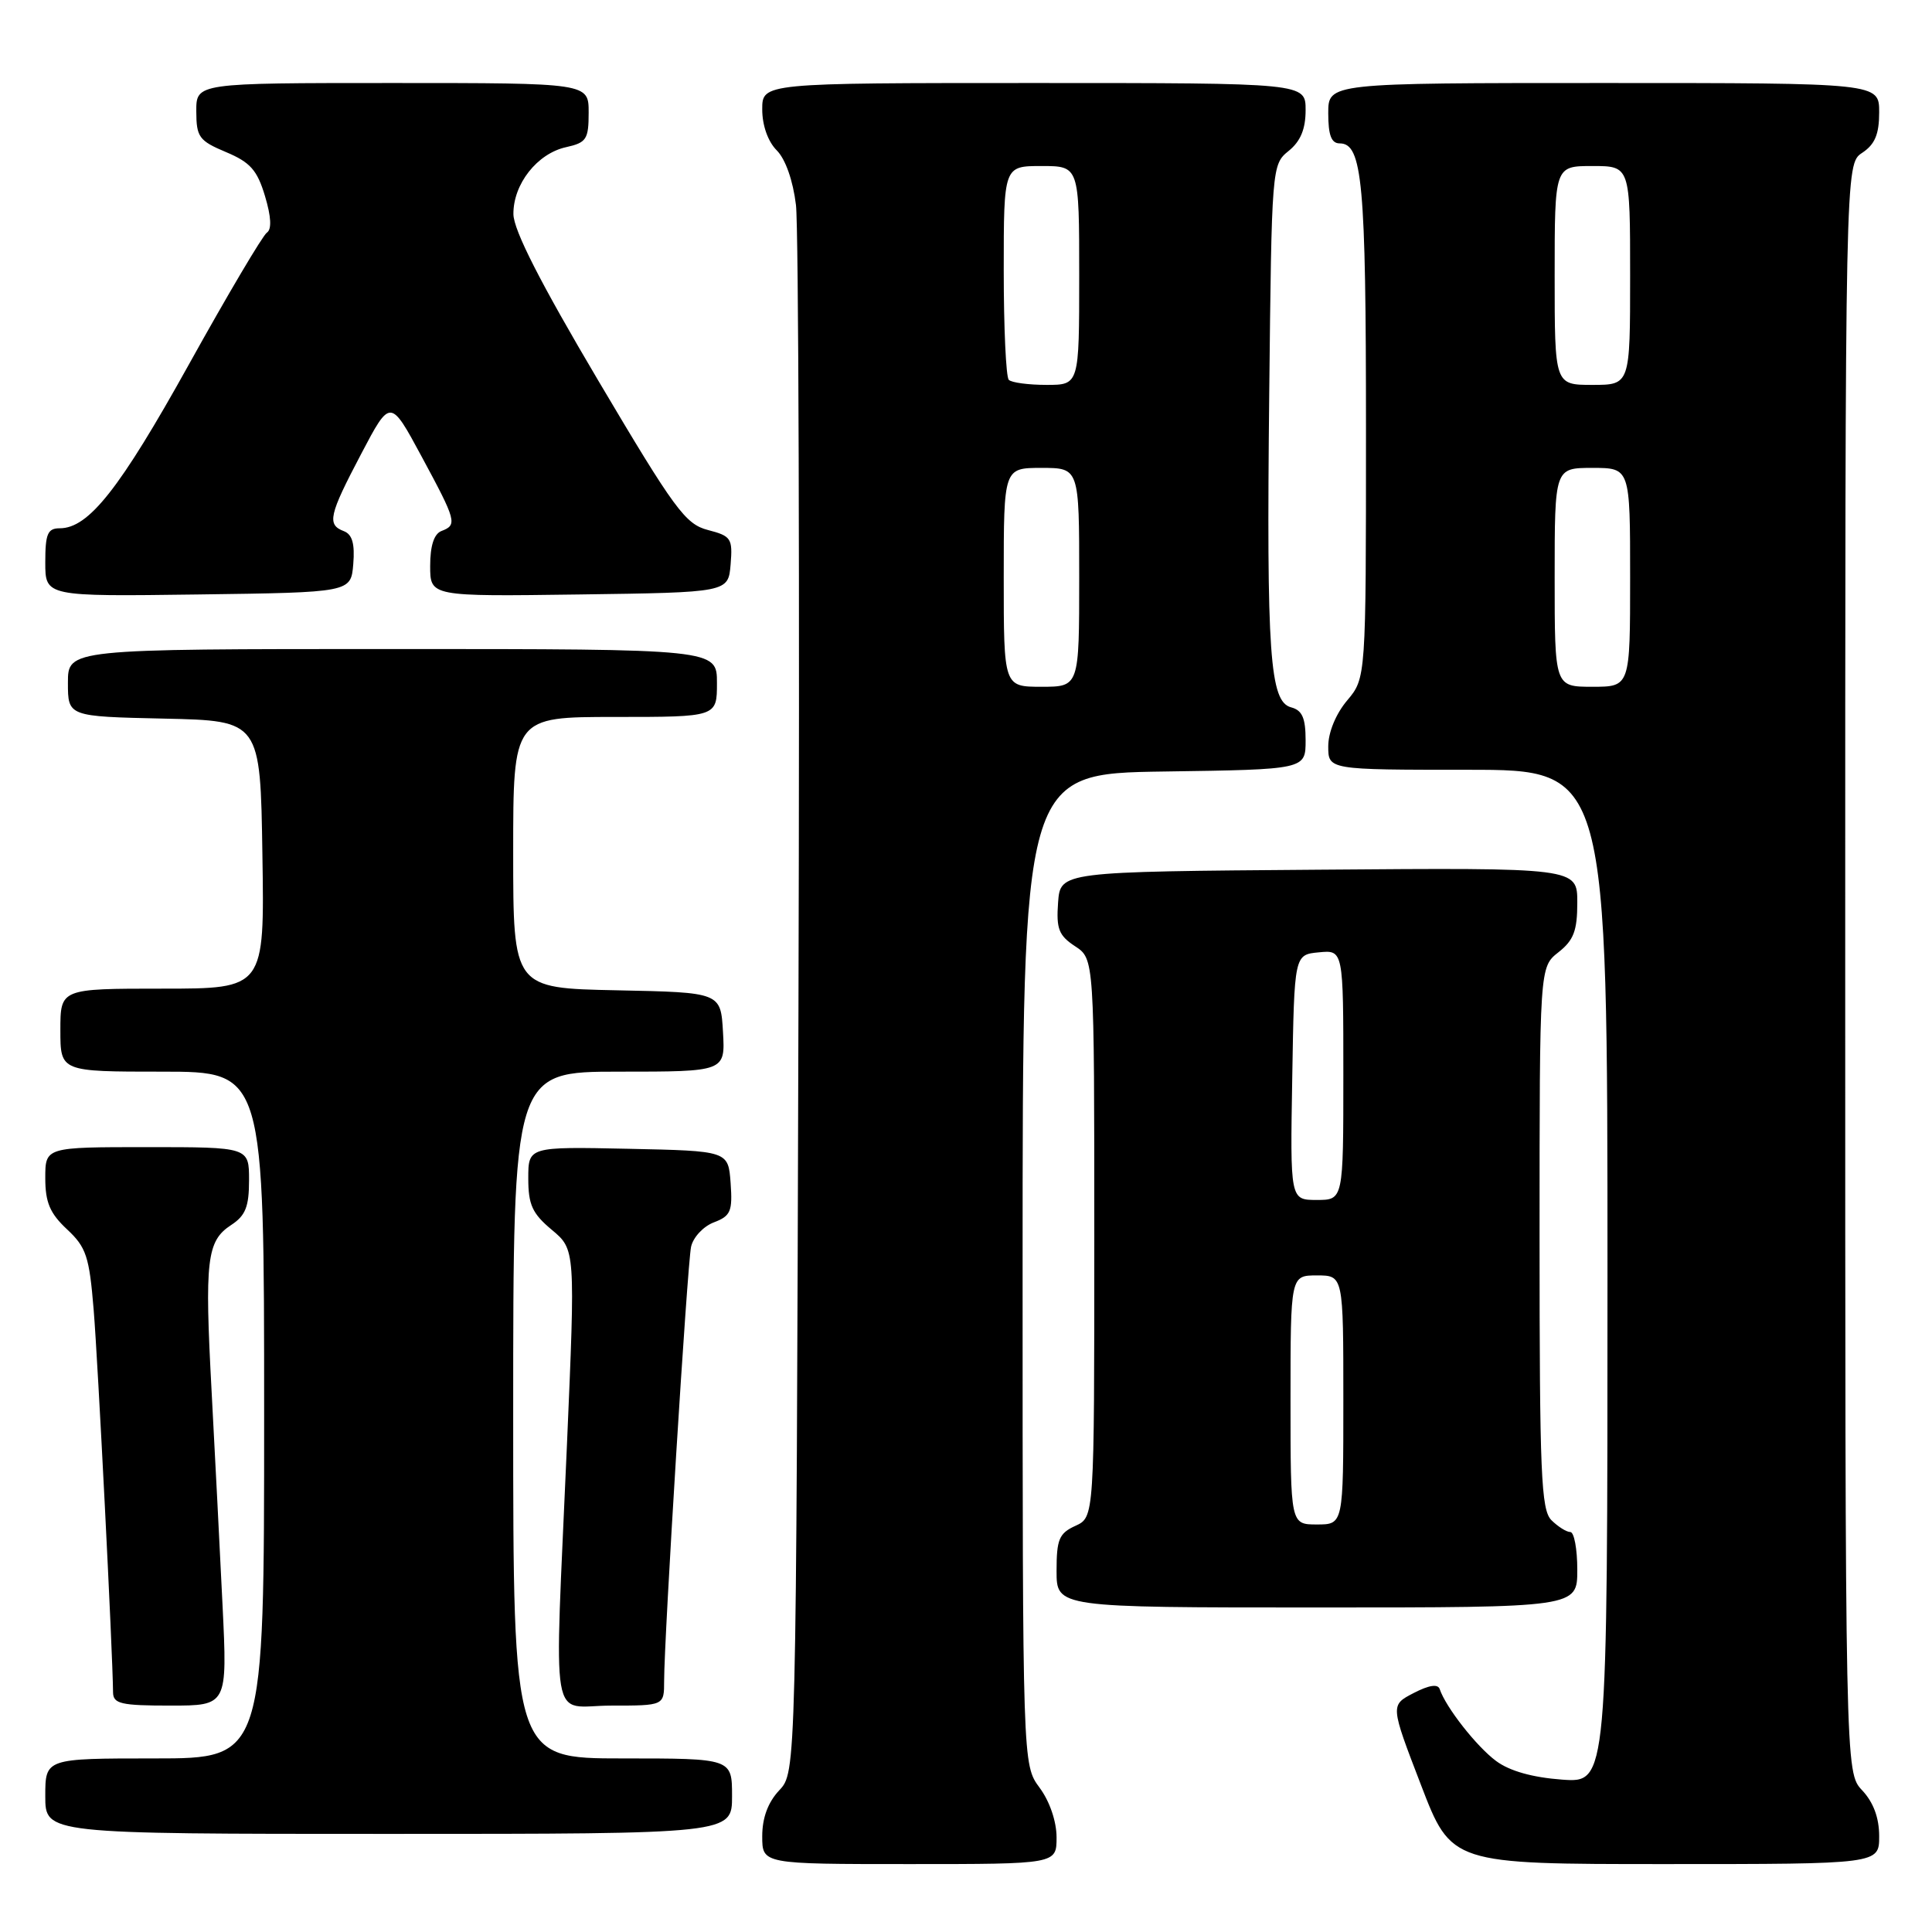 <?xml version="1.0" encoding="UTF-8" standalone="no"?>
<!DOCTYPE svg PUBLIC "-//W3C//DTD SVG 1.1//EN" "http://www.w3.org/Graphics/SVG/1.1/DTD/svg11.dtd" >
<svg xmlns="http://www.w3.org/2000/svg" xmlns:xlink="http://www.w3.org/1999/xlink" version="1.1" viewBox="0 0 256 256">
 <g >
 <path fill="currentColor"
d=" M 140.00 243.46 C 140.00 241.36 139.09 238.68 137.75 236.88 C 135.50 233.83 135.50 233.83 135.50 168.17 C 135.50 102.50 135.50 102.50 154.25 102.23 C 173.00 101.96 173.00 101.96 173.00 98.09 C 173.00 95.13 172.55 94.12 171.09 93.73 C 168.25 92.99 167.81 86.82 168.18 52.16 C 168.50 22.09 168.52 21.80 170.75 20.00 C 172.33 18.72 173.00 17.11 173.00 14.59 C 173.00 11.00 173.00 11.00 137.00 11.00 C 101.00 11.00 101.00 11.00 101.00 14.50 C 101.00 16.62 101.76 18.76 102.92 19.92 C 104.08 21.08 105.08 23.93 105.47 27.17 C 105.82 30.10 105.97 78.03 105.80 133.67 C 105.50 234.84 105.50 234.84 103.25 237.23 C 101.76 238.82 101.00 240.87 101.00 243.31 C 101.00 247.00 101.00 247.00 120.50 247.00 C 140.00 247.00 140.00 247.00 140.00 243.46 Z  M 249.00 243.31 C 249.00 240.87 248.24 238.82 246.75 237.23 C 244.50 234.84 244.50 234.84 244.50 128.29 C 244.50 21.74 244.50 21.74 246.75 20.25 C 248.44 19.13 249.00 17.79 249.00 14.88 C 249.00 11.00 249.00 11.00 212.50 11.00 C 176.00 11.00 176.00 11.00 176.00 15.00 C 176.00 17.92 176.41 19.00 177.52 19.00 C 180.52 19.00 181.00 24.19 181.00 56.99 C 181.00 89.85 181.00 89.85 178.50 92.82 C 177.01 94.59 176.00 97.04 176.00 98.89 C 176.00 102.00 176.00 102.00 194.50 102.00 C 213.00 102.00 213.00 102.00 213.00 169.12 C 213.00 236.24 213.00 236.24 206.99 235.81 C 203.05 235.52 200.03 234.67 198.24 233.34 C 195.66 231.43 191.57 226.22 190.77 223.82 C 190.53 223.10 189.36 223.28 187.31 224.34 C 184.22 225.94 184.22 225.94 188.27 236.47 C 192.31 247.00 192.31 247.00 220.66 247.00 C 249.00 247.00 249.00 247.00 249.00 243.31 Z  M 97.00 238.00 C 97.00 233.00 97.00 233.00 82.50 233.00 C 68.00 233.00 68.00 233.00 68.00 187.50 C 68.00 142.00 68.00 142.00 82.05 142.00 C 96.10 142.00 96.10 142.00 95.80 136.75 C 95.50 131.50 95.50 131.50 81.75 131.22 C 68.00 130.94 68.00 130.94 68.00 112.97 C 68.00 95.00 68.00 95.00 81.50 95.00 C 95.00 95.00 95.00 95.00 95.00 90.50 C 95.00 86.00 95.00 86.00 52.00 86.00 C 9.00 86.00 9.00 86.00 9.00 90.47 C 9.00 94.94 9.00 94.94 21.75 95.22 C 34.50 95.50 34.50 95.50 34.77 113.25 C 35.05 131.00 35.05 131.00 21.52 131.00 C 8.00 131.00 8.00 131.00 8.00 136.50 C 8.00 142.00 8.00 142.00 21.50 142.00 C 35.00 142.00 35.00 142.00 35.00 187.50 C 35.00 233.00 35.00 233.00 20.50 233.00 C 6.00 233.00 6.00 233.00 6.00 238.00 C 6.00 243.00 6.00 243.00 51.50 243.00 C 97.00 243.00 97.00 243.00 97.00 238.00 Z  M 29.49 212.75 C 29.14 205.46 28.48 192.70 28.04 184.38 C 27.10 166.92 27.39 164.44 30.63 162.32 C 32.53 161.08 33.00 159.90 33.00 156.38 C 33.00 152.00 33.00 152.00 19.50 152.00 C 6.00 152.00 6.00 152.00 6.00 156.10 C 6.00 159.32 6.61 160.77 8.88 162.89 C 11.43 165.27 11.83 166.48 12.41 173.54 C 12.97 180.30 14.93 218.91 14.98 224.25 C 15.00 225.76 16.03 226.00 22.57 226.00 C 30.13 226.00 30.13 226.00 29.49 212.75 Z  M 88.00 222.75 C 88.00 217.01 91.07 167.58 91.57 165.21 C 91.84 163.96 93.19 162.50 94.59 161.97 C 96.82 161.12 97.08 160.52 96.81 156.75 C 96.50 152.50 96.50 152.50 83.25 152.22 C 70.00 151.94 70.00 151.94 70.00 156.15 C 70.00 159.63 70.53 160.80 73.12 162.96 C 76.24 165.57 76.24 165.57 75.12 191.53 C 73.45 230.13 72.74 226.00 81.00 226.00 C 88.00 226.00 88.00 226.00 88.00 222.75 Z  M 209.00 208.00 C 209.00 205.25 208.58 203.00 208.07 203.00 C 207.56 203.00 206.44 202.29 205.57 201.43 C 204.20 200.06 204.00 195.26 204.00 164.00 C 204.00 128.15 204.00 128.15 206.50 126.18 C 208.52 124.59 209.00 123.33 209.00 119.59 C 209.00 114.97 209.00 114.97 174.75 115.24 C 140.50 115.50 140.50 115.50 140.20 119.60 C 139.95 123.07 140.29 123.96 142.45 125.38 C 145.00 127.05 145.00 127.05 145.00 164.04 C 145.00 201.04 145.00 201.04 142.50 202.18 C 140.33 203.17 140.00 203.97 140.00 208.16 C 140.00 213.00 140.00 213.00 174.50 213.00 C 209.00 213.00 209.00 213.00 209.00 208.00 Z  M 46.81 74.74 C 47.03 72.05 46.68 70.81 45.56 70.38 C 43.30 69.52 43.57 68.29 47.86 60.14 C 51.72 52.80 51.72 52.80 55.86 60.48 C 60.49 69.06 60.62 69.55 58.50 70.36 C 57.51 70.74 57.00 72.31 57.00 74.99 C 57.00 79.04 57.00 79.04 76.75 78.77 C 96.50 78.50 96.50 78.50 96.81 74.79 C 97.09 71.34 96.89 71.03 93.81 70.23 C 90.82 69.46 89.40 67.53 79.28 50.44 C 71.59 37.45 68.06 30.52 68.03 28.38 C 67.99 24.40 71.18 20.34 75.01 19.50 C 77.71 18.90 78.00 18.46 78.00 14.92 C 78.00 11.00 78.00 11.00 52.00 11.00 C 26.00 11.00 26.00 11.00 26.01 14.75 C 26.02 18.16 26.37 18.65 29.94 20.15 C 33.16 21.50 34.08 22.54 35.11 25.97 C 35.94 28.73 36.02 30.39 35.36 30.83 C 34.81 31.20 30.16 39.05 25.03 48.29 C 15.87 64.77 11.75 70.00 7.92 70.00 C 6.31 70.00 6.00 70.73 6.00 74.52 C 6.00 79.04 6.00 79.04 26.25 78.77 C 46.50 78.50 46.50 78.50 46.81 74.74 Z  M 133.00 76.50 C 133.00 62.00 133.00 62.00 138.00 62.00 C 143.00 62.00 143.00 62.00 143.00 76.50 C 143.00 91.00 143.00 91.00 138.00 91.00 C 133.00 91.00 133.00 91.00 133.00 76.50 Z  M 133.67 50.33 C 133.30 49.97 133.00 43.44 133.00 35.83 C 133.00 22.00 133.00 22.00 138.00 22.00 C 143.00 22.00 143.00 22.00 143.00 36.50 C 143.00 51.00 143.00 51.00 138.67 51.00 C 136.28 51.00 134.03 50.70 133.67 50.33 Z  M 206.00 76.50 C 206.00 62.00 206.00 62.00 211.00 62.00 C 216.00 62.00 216.00 62.00 216.00 76.50 C 216.00 91.00 216.00 91.00 211.00 91.00 C 206.00 91.00 206.00 91.00 206.00 76.50 Z  M 206.00 36.50 C 206.00 22.00 206.00 22.00 211.00 22.00 C 216.00 22.00 216.00 22.00 216.00 36.50 C 216.00 51.00 216.00 51.00 211.00 51.00 C 206.00 51.00 206.00 51.00 206.00 36.50 Z  M 171.00 185.50 C 171.00 169.00 171.00 169.00 174.50 169.00 C 178.00 169.00 178.00 169.00 178.00 185.50 C 178.00 202.00 178.00 202.00 174.50 202.00 C 171.00 202.00 171.00 202.00 171.00 185.50 Z  M 171.23 142.75 C 171.50 126.50 171.50 126.50 174.75 126.19 C 178.00 125.87 178.00 125.87 178.00 142.44 C 178.00 159.00 178.00 159.00 174.48 159.00 C 170.95 159.00 170.95 159.00 171.23 142.75 Z "/>
</g>
</svg>